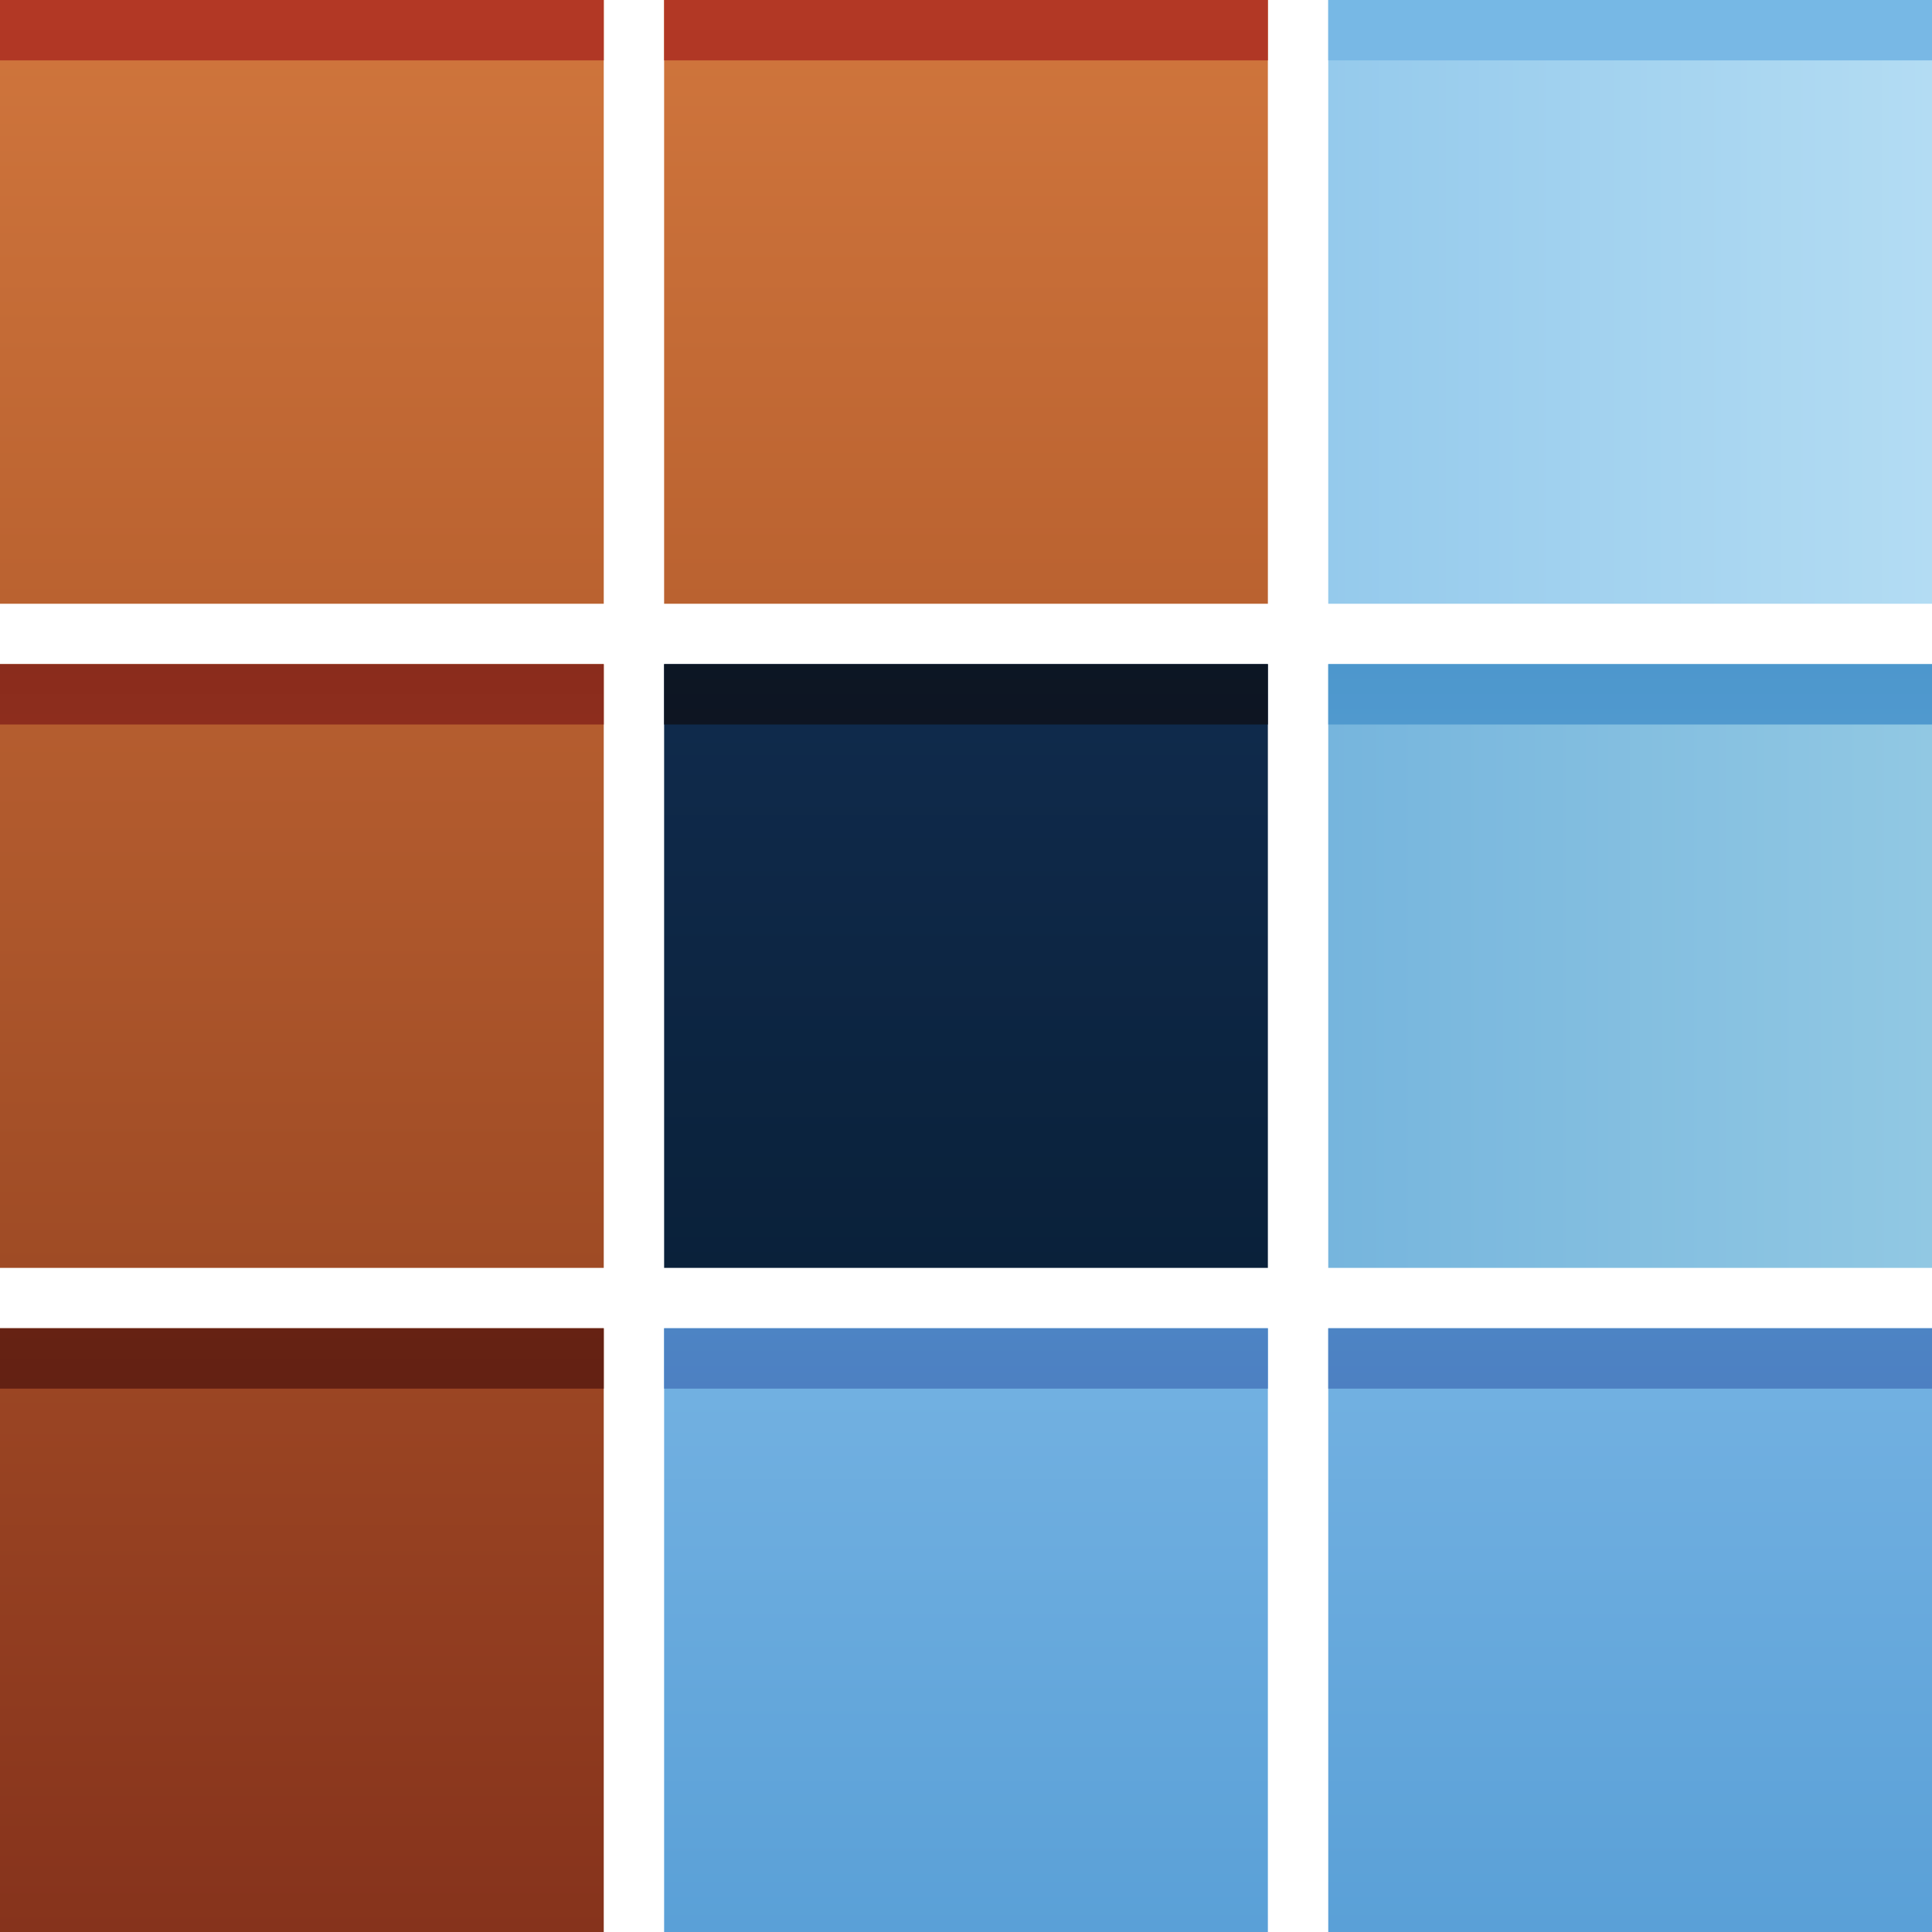 <?xml version="1.0" encoding="utf-8"?>
<!-- Generator: Adobe Illustrator 16.0.0, SVG Export Plug-In . SVG Version: 6.00 Build 0)  -->
<!DOCTYPE svg PUBLIC "-//W3C//DTD SVG 1.1//EN" "http://www.w3.org/Graphics/SVG/1.1/DTD/svg11.dtd">
<svg version="1.1" id="Layer_1" xmlns="http://www.w3.org/2000/svg" xmlns:xlink="http://www.w3.org/1999/xlink" x="0px" y="0px"
	 width="32px" height="32px" viewBox="0 0 32 32" enable-background="new 0 0 32 32" xml:space="preserve">
<g>
	
		<linearGradient id="SVGID_1_" gradientUnits="userSpaceOnUse" x1="587.999" y1="773.001" x2="587.999" y2="763.001" gradientTransform="matrix(1 0 0 1 -583 -763)">
		<stop  offset="0" style="stop-color:#BA6230"/>
		<stop  offset="1" style="stop-color:#D0763D"/>
	</linearGradient>
	<rect y="0" fill="url(#SVGID_1_)" width="10" height="10"/>
	
		<linearGradient id="SVGID_2_" gradientUnits="userSpaceOnUse" x1="599" y1="773.001" x2="599" y2="763.001" gradientTransform="matrix(1 0 0 1 -583 -763)">
		<stop  offset="0" style="stop-color:#BA6230"/>
		<stop  offset="1" style="stop-color:#D0763D"/>
	</linearGradient>
	<rect x="11" y="0" fill="url(#SVGID_2_)" width="10" height="10"/>
	
		<linearGradient id="SVGID_3_" gradientUnits="userSpaceOnUse" x1="605" y1="768" x2="615" y2="768" gradientTransform="matrix(1 0 0 1 -583 -763)">
		<stop  offset="0" style="stop-color:#95CAEC"/>
		<stop  offset="1" style="stop-color:#B3DCF3"/>
	</linearGradient>
	<rect x="22" y="0" fill="url(#SVGID_3_)" width="10" height="10"/>
	
		<linearGradient id="SVGID_4_" gradientUnits="userSpaceOnUse" x1="587.999" y1="784" x2="587.999" y2="774.001" gradientTransform="matrix(1 0 0 1 -583 -763)">
		<stop  offset="0" style="stop-color:#9F4B25"/>
		<stop  offset="1" style="stop-color:#B75F30"/>
	</linearGradient>
	<rect y="11" fill="url(#SVGID_4_)" width="10" height="10"/>
	
		<linearGradient id="SVGID_5_" gradientUnits="userSpaceOnUse" x1="599" y1="784" x2="599" y2="774.001" gradientTransform="matrix(1 0 0 1 -583 -763)">
		<stop  offset="0" style="stop-color:#0A213A"/>
		<stop  offset="1" style="stop-color:#102B4D"/>
	</linearGradient>
	<rect x="11" y="11" fill="url(#SVGID_5_)" width="10" height="10"/>
	
		<linearGradient id="SVGID_6_" gradientUnits="userSpaceOnUse" x1="605" y1="779" x2="615" y2="779" gradientTransform="matrix(1 0 0 1 -583 -763)">
		<stop  offset="0" style="stop-color:#76B5DD"/>
		<stop  offset="1" style="stop-color:#91C8E3"/>
	</linearGradient>
	<rect x="22" y="11" fill="url(#SVGID_6_)" width="10" height="10"/>
	
		<linearGradient id="SVGID_7_" gradientUnits="userSpaceOnUse" x1="587.999" y1="795" x2="587.999" y2="785" gradientTransform="matrix(1 0 0 1 -583 -763)">
		<stop  offset="0" style="stop-color:#86331C"/>
		<stop  offset="1" style="stop-color:#9D4724"/>
	</linearGradient>
	<rect y="22" fill="url(#SVGID_7_)" width="10" height="10"/>
	
		<linearGradient id="SVGID_8_" gradientUnits="userSpaceOnUse" x1="599" y1="795" x2="599" y2="785" gradientTransform="matrix(1 0 0 1 -583 -763)">
		<stop  offset="0" style="stop-color:#5AA0D7"/>
		<stop  offset="1" style="stop-color:#74B2E2"/>
	</linearGradient>
	<rect x="11" y="22" fill="url(#SVGID_8_)" width="10" height="10"/>
	
		<linearGradient id="SVGID_9_" gradientUnits="userSpaceOnUse" x1="610" y1="795" x2="610" y2="785" gradientTransform="matrix(1 0 0 1 -583 -763)">
		<stop  offset="0" style="stop-color:#5AA0D7"/>
		<stop  offset="1" style="stop-color:#74B2E2"/>
	</linearGradient>
	<rect x="22" y="22" fill="url(#SVGID_9_)" width="10" height="10"/>
	
		<linearGradient id="SVGID_10_" gradientUnits="userSpaceOnUse" x1="588.001" y1="774" x2="588.001" y2="775" gradientTransform="matrix(1 0 0 1 -583 -763)">
		<stop  offset="0" style="stop-color:#8A2C1C"/>
		<stop  offset="1" style="stop-color:#8D2D1D"/>
	</linearGradient>
	<rect y="11" fill="url(#SVGID_10_)" width="10" height="1"/>
	
		<linearGradient id="SVGID_11_" gradientUnits="userSpaceOnUse" x1="587.999" y1="786" x2="587.999" y2="785" gradientTransform="matrix(1 0 0 1 -583 -763)">
		<stop  offset="0" style="stop-color:#632113"/>
		<stop  offset="1" style="stop-color:#662213"/>
	</linearGradient>
	<rect y="22" fill="url(#SVGID_11_)" width="10" height="1"/>
	
		<linearGradient id="SVGID_12_" gradientUnits="userSpaceOnUse" x1="587.999" y1="764.001" x2="587.999" y2="763.001" gradientTransform="matrix(1 0 0 1 -583 -763)">
		<stop  offset="0" style="stop-color:#B03725"/>
		<stop  offset="1" style="stop-color:#B33825"/>
	</linearGradient>
	<rect y="0" fill="url(#SVGID_12_)" width="10" height="1"/>
	
		<linearGradient id="SVGID_13_" gradientUnits="userSpaceOnUse" x1="599" y1="775.001" x2="599" y2="774.001" gradientTransform="matrix(1 0 0 1 -583 -763)">
		<stop  offset="0" style="stop-color:#0E1522"/>
		<stop  offset="1" style="stop-color:#0C1624"/>
	</linearGradient>
	<rect x="11" y="11" fill="url(#SVGID_13_)" width="10" height="1"/>
	
		<linearGradient id="SVGID_14_" gradientUnits="userSpaceOnUse" x1="599" y1="786" x2="599" y2="785" gradientTransform="matrix(1 0 0 1 -583 -763)">
		<stop  offset="0" style="stop-color:#4D80C2"/>
		<stop  offset="1" style="stop-color:#4D84C4"/>
	</linearGradient>
	<rect x="11" y="22" fill="url(#SVGID_14_)" width="10" height="1"/>
	
		<linearGradient id="SVGID_15_" gradientUnits="userSpaceOnUse" x1="599" y1="764.001" x2="599" y2="763.001" gradientTransform="matrix(1 0 0 1 -583 -763)">
		<stop  offset="0" style="stop-color:#B03725"/>
		<stop  offset="1" style="stop-color:#B33825"/>
	</linearGradient>
	<rect x="11" y="0" fill="url(#SVGID_15_)" width="10" height="1"/>
	
		<linearGradient id="SVGID_16_" gradientUnits="userSpaceOnUse" x1="610" y1="775.001" x2="610" y2="774.001" gradientTransform="matrix(1 0 0 1 -583 -763)">
		<stop  offset="0" style="stop-color:#5099CE"/>
		<stop  offset="1" style="stop-color:#4D97CD"/>
	</linearGradient>
	<rect x="22" y="11" fill="url(#SVGID_16_)" width="10" height="1"/>
	
		<linearGradient id="SVGID_17_" gradientUnits="userSpaceOnUse" x1="610" y1="786" x2="610" y2="785" gradientTransform="matrix(1 0 0 1 -583 -763)">
		<stop  offset="0" style="stop-color:#4D80C2"/>
		<stop  offset="1" style="stop-color:#4D84C4"/>
	</linearGradient>
	<rect x="22" y="22" fill="url(#SVGID_17_)" width="10" height="1"/>
	
		<linearGradient id="SVGID_18_" gradientUnits="userSpaceOnUse" x1="610" y1="764.001" x2="610" y2="763.001" gradientTransform="matrix(1 0 0 1 -583 -763)">
		<stop  offset="0" style="stop-color:#79B8E5"/>
		<stop  offset="1" style="stop-color:#76B8E5"/>
	</linearGradient>
	<rect x="22" y="0" fill="url(#SVGID_18_)" width="10" height="1"/>
</g>
</svg>
